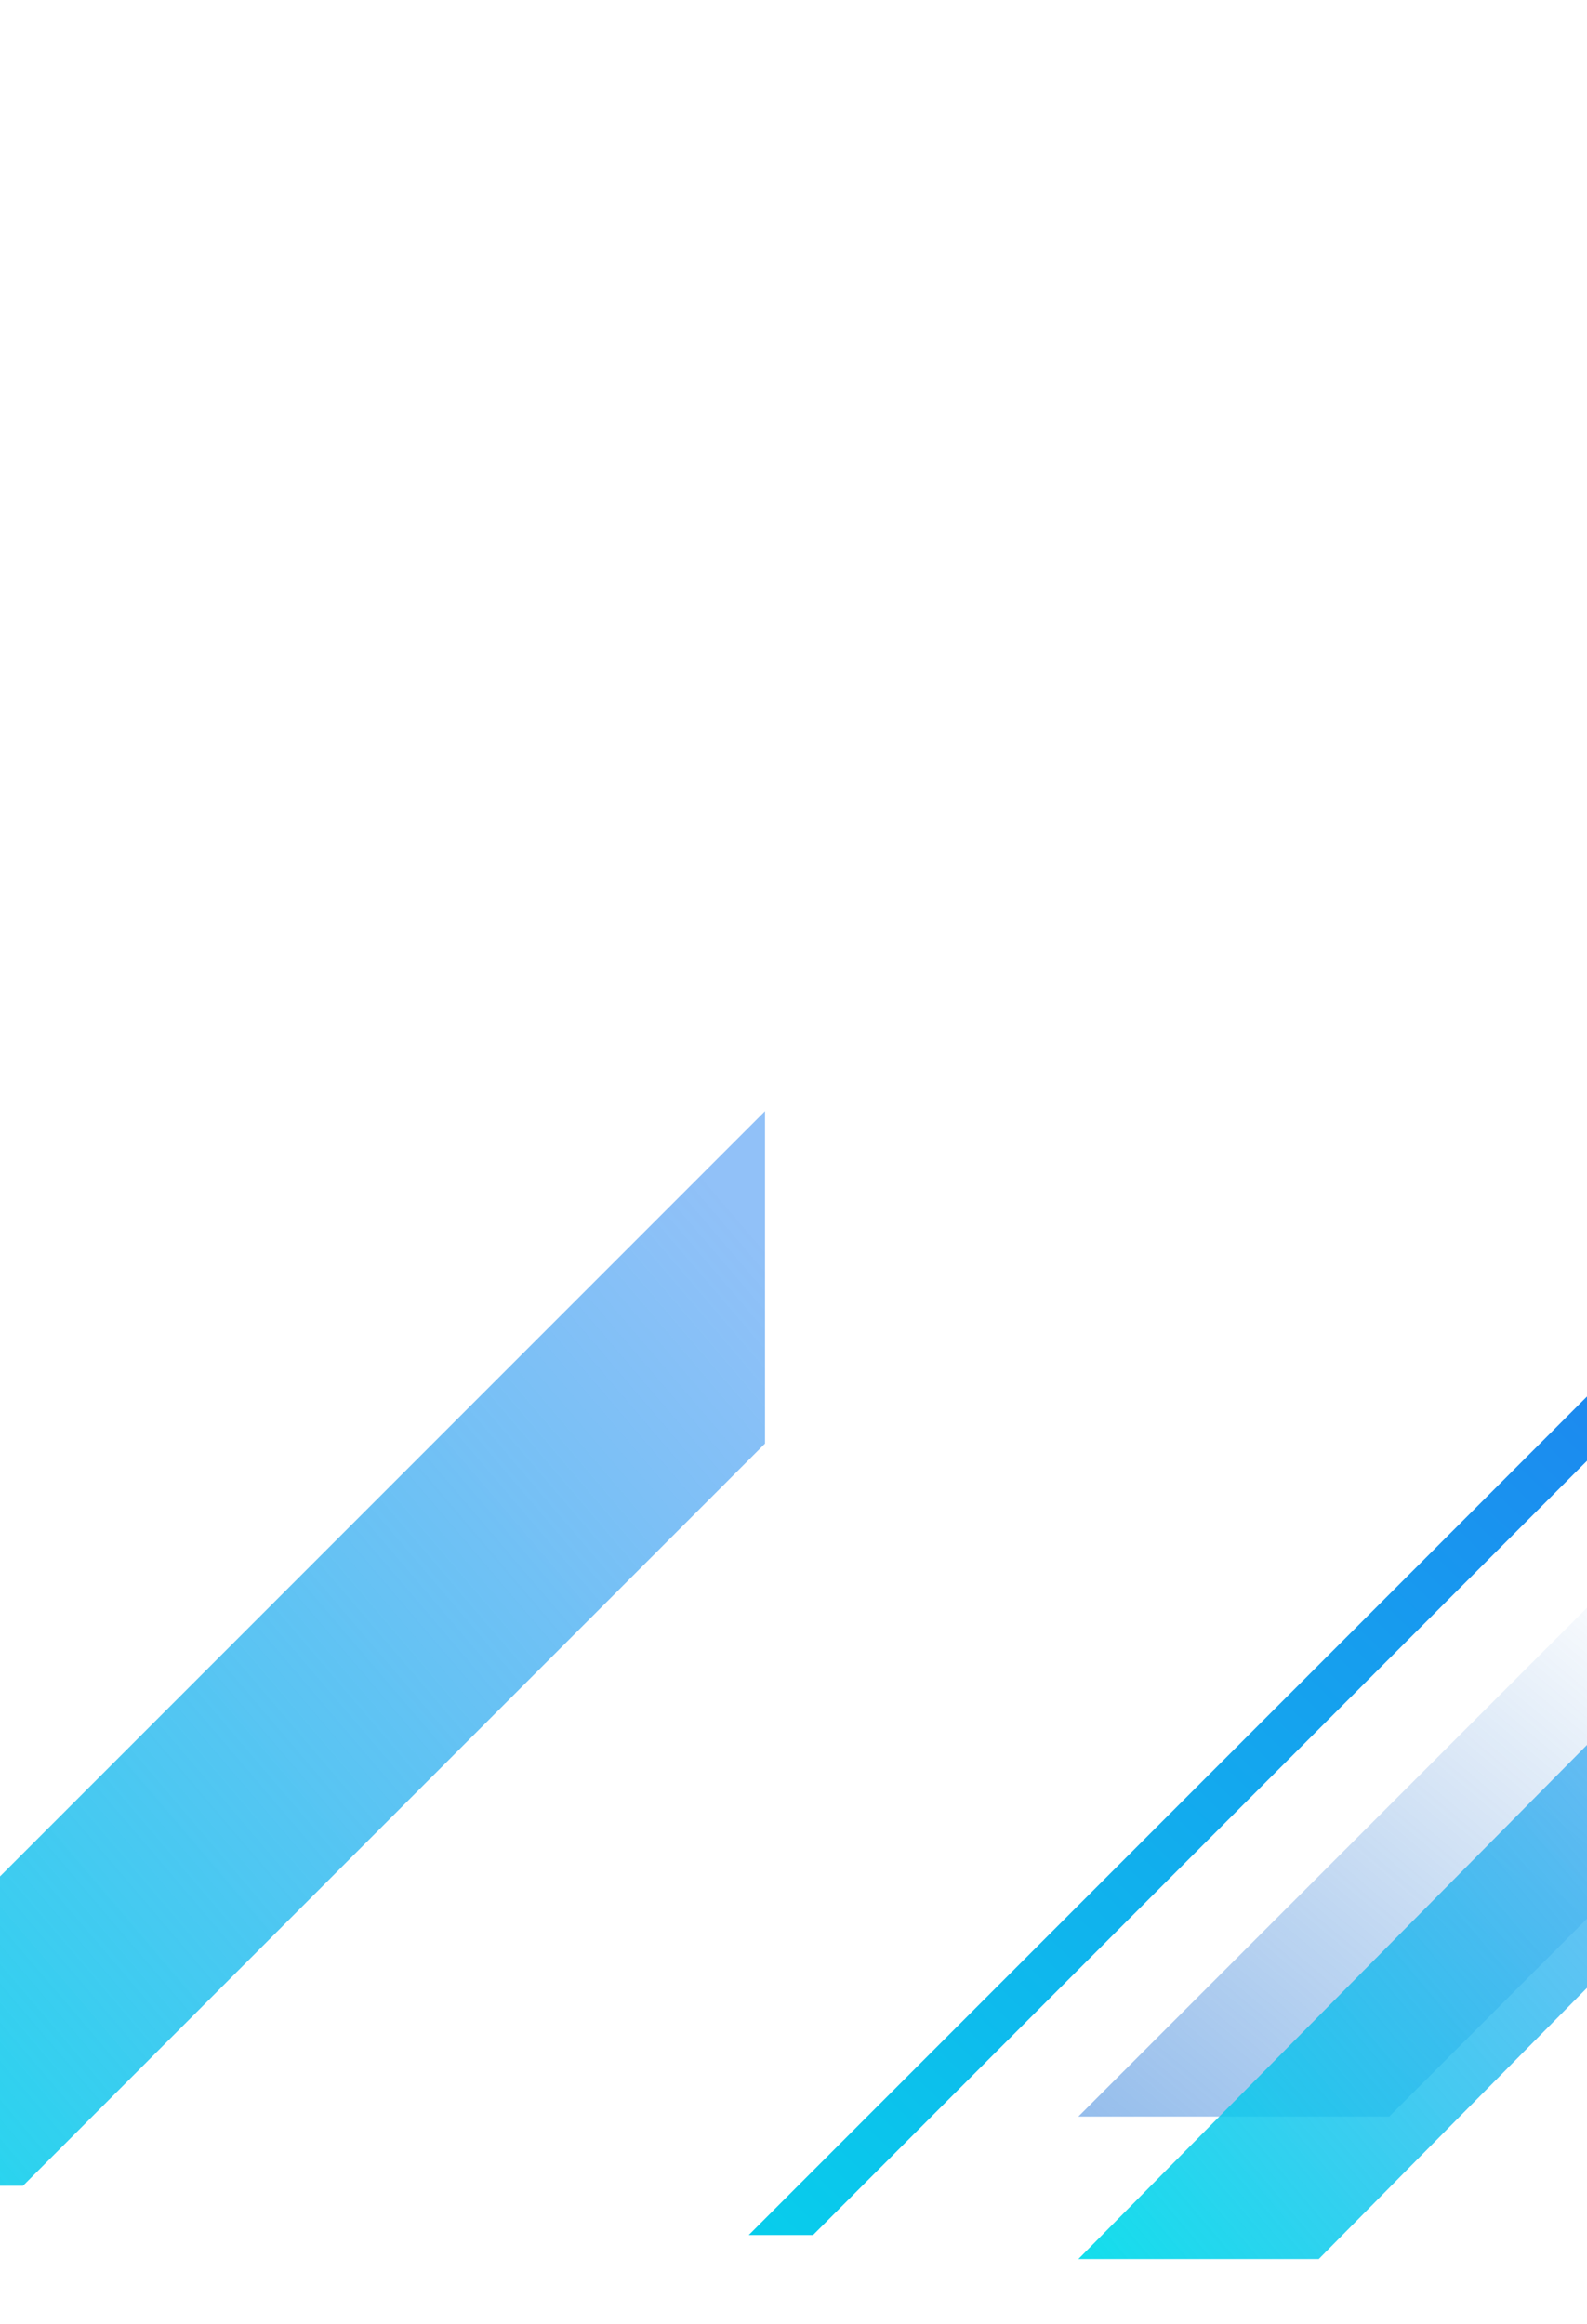 <svg width="390" height="571" viewBox="0 0 390 571" fill="none" xmlns="http://www.w3.org/2000/svg">
  <path d="M188 354.656V273L-76 537H5.656L188 354.656Z" fill="url(#paint0_linear_17_104)" />
  <g style="mix-blend-mode:multiply">
    <path d="M512 349.398V273L265 520H341.398L512 349.398Z" fill="url(#paint1_linear_17_104)" />
  </g>
  <path d="M456 421.695V362L265 555H324.077L456 421.695Z" fill="url(#paint2_linear_17_104)" />
  <g filter="url(#filter0_f_17_104)">
    <path d="M669 -94.321V-210L295 164H410.679L669 -94.321Z" fill="url(#paint3_linear_17_104)" />
  </g>
  <g filter="url(#filter1_f_17_104)">
    <path d="M405.1 328L184 549.1H199.8L405.1 343.8V328Z" fill="url(#paint4_linear_17_104)" />
  </g>
  <defs>
    <filter id="filter0_f_17_104" x="264" y="-241" width="436" height="436"
      filterUnits="userSpaceOnUse" color-interpolation-filters="sRGB">
      <feFlood flood-opacity="0" result="BackgroundImageFix" />
      <feBlend mode="normal" in="SourceGraphic" in2="BackgroundImageFix" result="shape" />
      <feGaussianBlur stdDeviation="15.5" result="effect1_foregroundBlur_17_104" />
    </filter>
    <filter id="filter1_f_17_104" x="163" y="307" width="263.1" height="263.1"
      filterUnits="userSpaceOnUse" color-interpolation-filters="sRGB">
      <feFlood flood-opacity="0" result="BackgroundImageFix" />
      <feBlend mode="normal" in="SourceGraphic" in2="BackgroundImageFix" result="shape" />
      <feGaussianBlur stdDeviation="10.5" result="effect1_foregroundBlur_17_104" />
    </filter>
    <linearGradient id="paint0_linear_17_104" x1="-124" y1="558.529" x2="181.647" y2="297.706"
      gradientUnits="userSpaceOnUse">
      <stop stop-color="#00E9EA" />
      <stop offset="1" stop-color="#1F80F0" stop-opacity="0.49" />
    </linearGradient>
    <linearGradient id="paint1_linear_17_104" x1="157.143" y1="748.887" x2="437.9" y2="416.672"
      gradientUnits="userSpaceOnUse">
      <stop stop-color="#1F80F0" />
      <stop offset="1" stop-color="#0059BF" stop-opacity="0" />
    </linearGradient>
    <linearGradient id="paint2_linear_17_104" x1="230.273" y1="570.739" x2="453.342" y2="382.356"
      gradientUnits="userSpaceOnUse">
      <stop stop-color="#00E9EA" />
      <stop offset="1" stop-color="#1F80F0" stop-opacity="0.49" />
    </linearGradient>
    <linearGradient id="paint4_linear_17_104" x1="51.047" y1="584.875" x2="363.896" y2="258.925"
      gradientUnits="userSpaceOnUse">
      <stop stop-color="#00E9EA" />
      <stop offset="1" stop-color="#1F80F0" />
    </linearGradient>
  </defs>
</svg>
